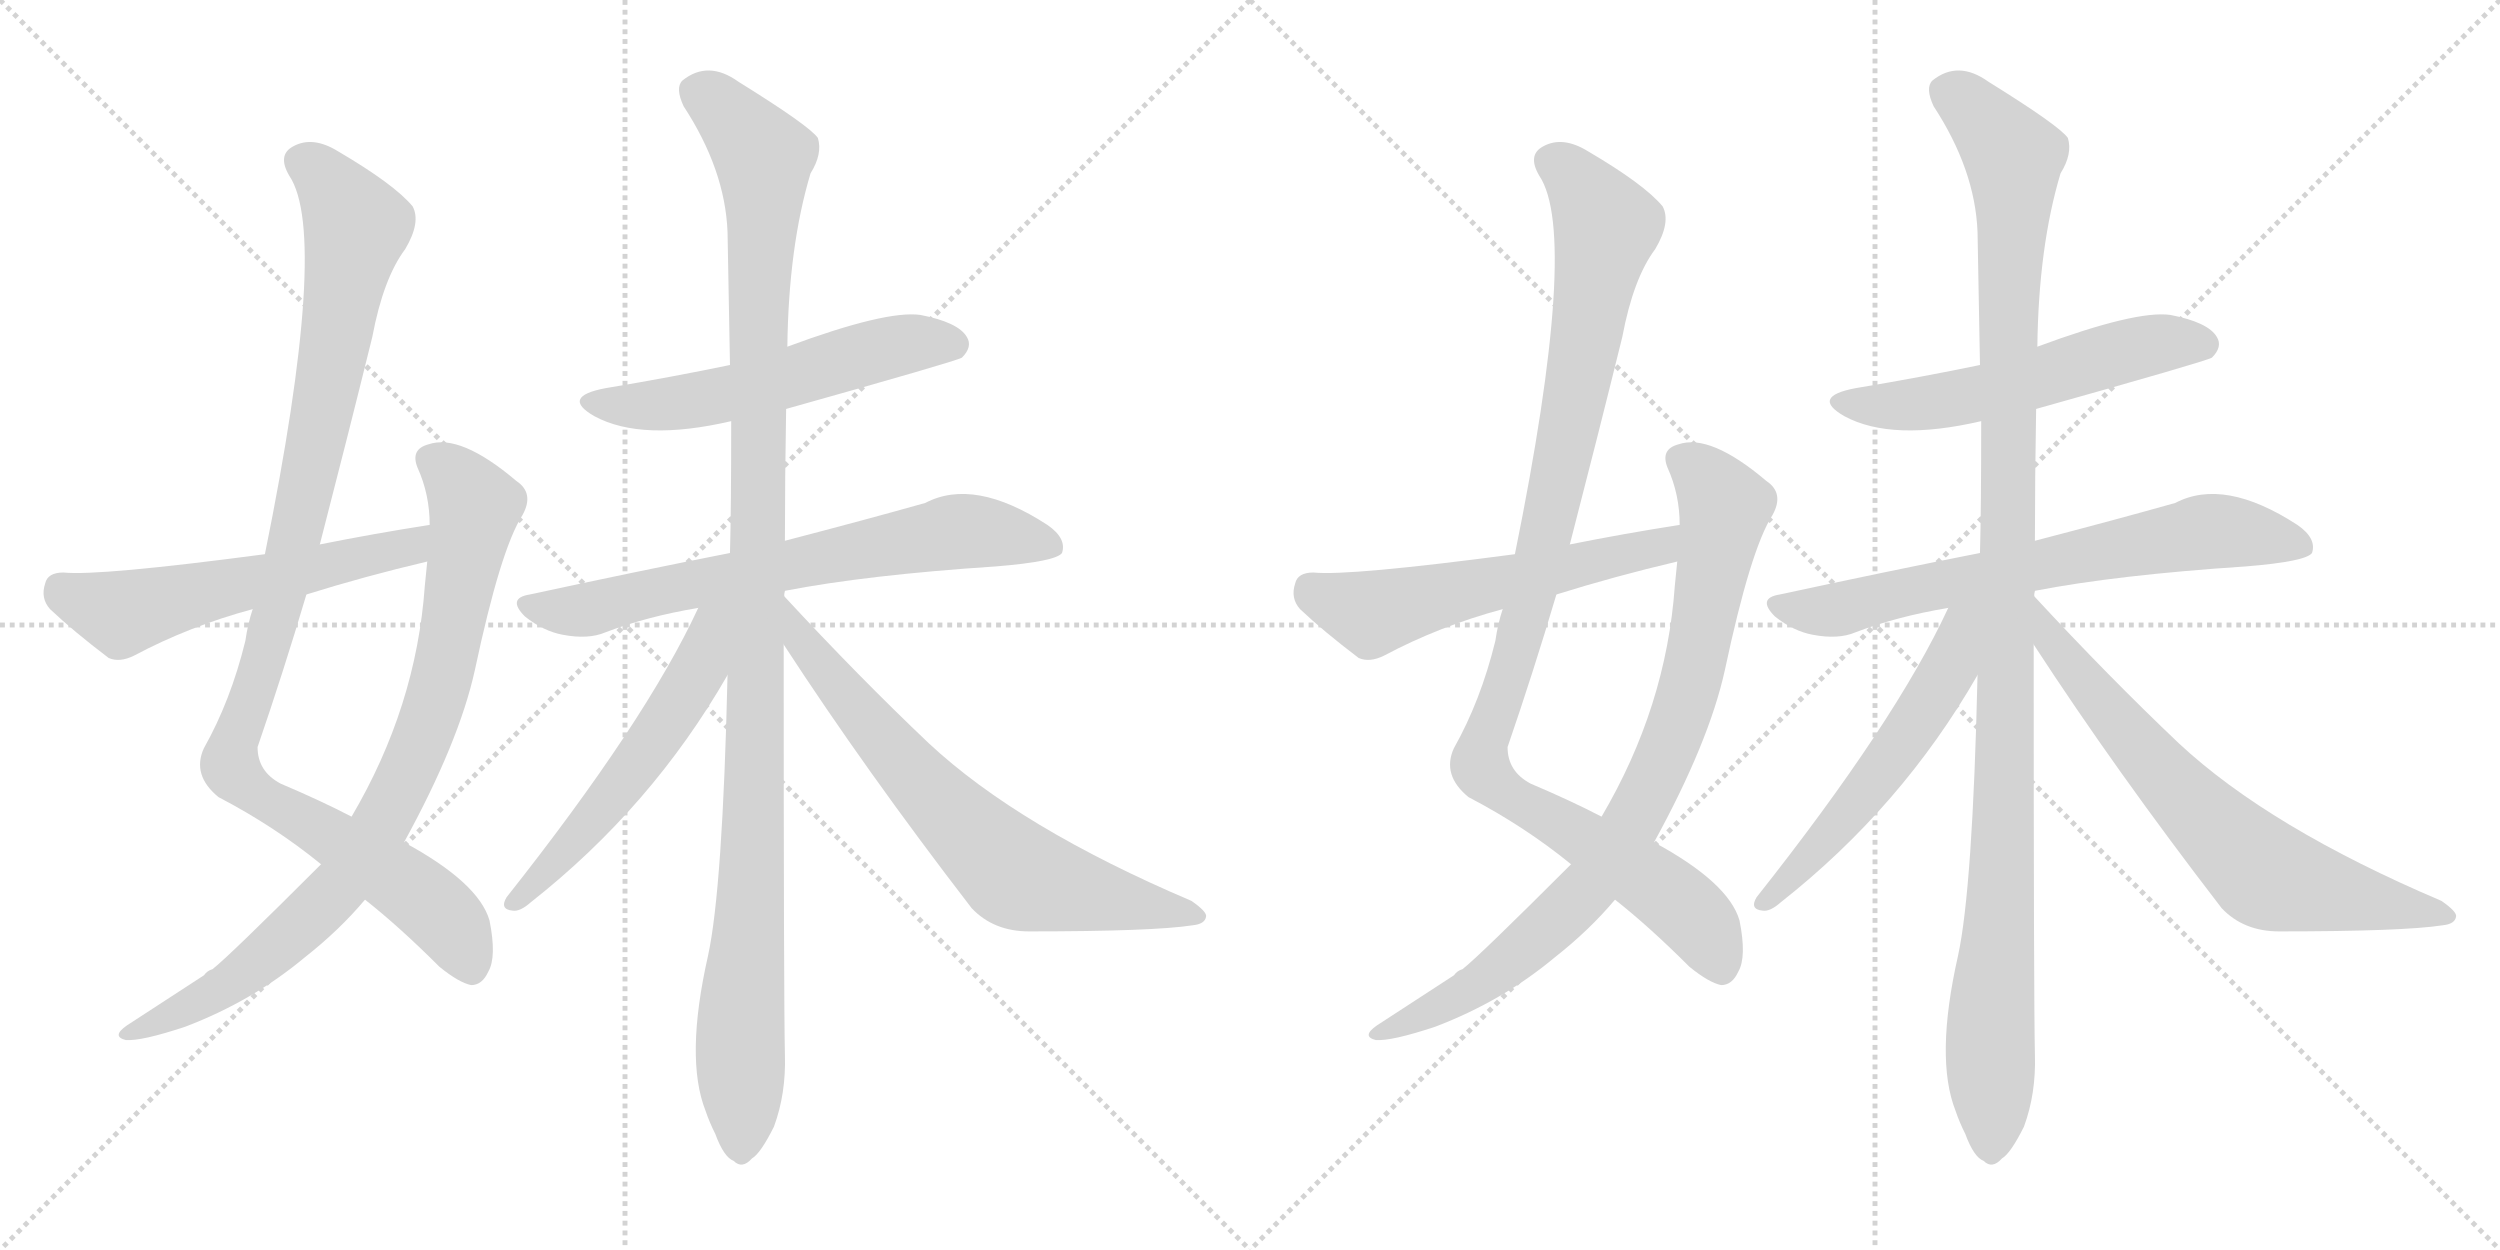 <svg version="1.1" viewBox="0 0 2048 1024" xmlns="http://www.w3.org/2000/svg">
  <g stroke="lightgray" stroke-dasharray="1,1" stroke-width="1" transform="scale(4, 4)">
    <line x1="0" y1="0" x2="256" y2="256"></line>
    <line x1="256" y1="0" x2="0" y2="256"></line>
    <line x1="128" y1="0" x2="128" y2="256"></line>
    <line x1="0" y1="128" x2="256" y2="128"></line>
    <line x1="256" y1="0" x2="512" y2="256"></line>
    <line x1="512" y1="0" x2="256" y2="256"></line>
    <line x1="384" y1="0" x2="384" y2="256"></line>
    <line x1="256" y1="128" x2="512" y2="128"></line>
  </g>
<g transform="scale(1, -1) translate(0, -850)">
   <style type="text/css">
    @keyframes keyframes0 {
      from {
       stroke: black;
       stroke-dashoffset: 1044;
       stroke-width: 128;
       }
       77% {
       animation-timing-function: step-end;
       stroke: black;
       stroke-dashoffset: 0;
       stroke-width: 128;
       }
       to {
       stroke: black;
       stroke-width: 1024;
       }
       }
       #make-me-a-hanzi-animation-0 {
         animation: keyframes0 1.1s both;
         animation-delay: 0s;
         animation-timing-function: linear;
       }
    @keyframes keyframes1 {
      from {
       stroke: black;
       stroke-dashoffset: 855;
       stroke-width: 128;
       }
       74% {
       animation-timing-function: step-end;
       stroke: black;
       stroke-dashoffset: 0;
       stroke-width: 128;
       }
       to {
       stroke: black;
       stroke-width: 1024;
       }
       }
       #make-me-a-hanzi-animation-1 {
         animation: keyframes1 0.946s both;
         animation-delay: 1.1s;
         animation-timing-function: linear;
       }
    @keyframes keyframes2 {
      from {
       stroke: black;
       stroke-dashoffset: 566;
       stroke-width: 128;
       }
       65% {
       animation-timing-function: step-end;
       stroke: black;
       stroke-dashoffset: 0;
       stroke-width: 128;
       }
       to {
       stroke: black;
       stroke-width: 1024;
       }
       }
       #make-me-a-hanzi-animation-2 {
         animation: keyframes2 0.711s both;
         animation-delay: 2.045s;
         animation-timing-function: linear;
       }
    @keyframes keyframes3 {
      from {
       stroke: black;
       stroke-dashoffset: 558;
       stroke-width: 128;
       }
       64% {
       animation-timing-function: step-end;
       stroke: black;
       stroke-dashoffset: 0;
       stroke-width: 128;
       }
       to {
       stroke: black;
       stroke-width: 1024;
       }
       }
       #make-me-a-hanzi-animation-3 {
         animation: keyframes3 0.704s both;
         animation-delay: 2.756s;
         animation-timing-function: linear;
       }
    @keyframes keyframes4 {
      from {
       stroke: black;
       stroke-dashoffset: 695;
       stroke-width: 128;
       }
       69% {
       animation-timing-function: step-end;
       stroke: black;
       stroke-dashoffset: 0;
       stroke-width: 128;
       }
       to {
       stroke: black;
       stroke-width: 1024;
       }
       }
       #make-me-a-hanzi-animation-4 {
         animation: keyframes4 0.816s both;
         animation-delay: 3.46s;
         animation-timing-function: linear;
       }
    @keyframes keyframes5 {
      from {
       stroke: black;
       stroke-dashoffset: 1139;
       stroke-width: 128;
       }
       79% {
       animation-timing-function: step-end;
       stroke: black;
       stroke-dashoffset: 0;
       stroke-width: 128;
       }
       to {
       stroke: black;
       stroke-width: 1024;
       }
       }
       #make-me-a-hanzi-animation-5 {
         animation: keyframes5 1.177s both;
         animation-delay: 4.276s;
         animation-timing-function: linear;
       }
    @keyframes keyframes6 {
      from {
       stroke: black;
       stroke-dashoffset: 585;
       stroke-width: 128;
       }
       66% {
       animation-timing-function: step-end;
       stroke: black;
       stroke-dashoffset: 0;
       stroke-width: 128;
       }
       to {
       stroke: black;
       stroke-width: 1024;
       }
       }
       #make-me-a-hanzi-animation-6 {
         animation: keyframes6 0.726s both;
         animation-delay: 5.453s;
         animation-timing-function: linear;
       }
    @keyframes keyframes7 {
      from {
       stroke: black;
       stroke-dashoffset: 699;
       stroke-width: 128;
       }
       69% {
       animation-timing-function: step-end;
       stroke: black;
       stroke-dashoffset: 0;
       stroke-width: 128;
       }
       to {
       stroke: black;
       stroke-width: 1024;
       }
       }
       #make-me-a-hanzi-animation-7 {
         animation: keyframes7 0.819s both;
         animation-delay: 6.179s;
         animation-timing-function: linear;
       }
    @keyframes keyframes8 {
      from {
       stroke: black;
       stroke-dashoffset: 1044;
       stroke-width: 128;
       }
       77% {
       animation-timing-function: step-end;
       stroke: black;
       stroke-dashoffset: 0;
       stroke-width: 128;
       }
       to {
       stroke: black;
       stroke-width: 1024;
       }
       }
       #make-me-a-hanzi-animation-8 {
         animation: keyframes8 1.1s both;
         animation-delay: 6.998s;
         animation-timing-function: linear;
       }
    @keyframes keyframes9 {
      from {
       stroke: black;
       stroke-dashoffset: 855;
       stroke-width: 128;
       }
       74% {
       animation-timing-function: step-end;
       stroke: black;
       stroke-dashoffset: 0;
       stroke-width: 128;
       }
       to {
       stroke: black;
       stroke-width: 1024;
       }
       }
       #make-me-a-hanzi-animation-9 {
         animation: keyframes9 0.946s both;
         animation-delay: 8.097s;
         animation-timing-function: linear;
       }
    @keyframes keyframes10 {
      from {
       stroke: black;
       stroke-dashoffset: 566;
       stroke-width: 128;
       }
       65% {
       animation-timing-function: step-end;
       stroke: black;
       stroke-dashoffset: 0;
       stroke-width: 128;
       }
       to {
       stroke: black;
       stroke-width: 1024;
       }
       }
       #make-me-a-hanzi-animation-10 {
         animation: keyframes10 0.711s both;
         animation-delay: 9.043s;
         animation-timing-function: linear;
       }
    @keyframes keyframes11 {
      from {
       stroke: black;
       stroke-dashoffset: 558;
       stroke-width: 128;
       }
       64% {
       animation-timing-function: step-end;
       stroke: black;
       stroke-dashoffset: 0;
       stroke-width: 128;
       }
       to {
       stroke: black;
       stroke-width: 1024;
       }
       }
       #make-me-a-hanzi-animation-11 {
         animation: keyframes11 0.704s both;
         animation-delay: 9.754s;
         animation-timing-function: linear;
       }
    @keyframes keyframes12 {
      from {
       stroke: black;
       stroke-dashoffset: 695;
       stroke-width: 128;
       }
       69% {
       animation-timing-function: step-end;
       stroke: black;
       stroke-dashoffset: 0;
       stroke-width: 128;
       }
       to {
       stroke: black;
       stroke-width: 1024;
       }
       }
       #make-me-a-hanzi-animation-12 {
         animation: keyframes12 0.816s both;
         animation-delay: 10.458s;
         animation-timing-function: linear;
       }
    @keyframes keyframes13 {
      from {
       stroke: black;
       stroke-dashoffset: 1139;
       stroke-width: 128;
       }
       79% {
       animation-timing-function: step-end;
       stroke: black;
       stroke-dashoffset: 0;
       stroke-width: 128;
       }
       to {
       stroke: black;
       stroke-width: 1024;
       }
       }
       #make-me-a-hanzi-animation-13 {
         animation: keyframes13 1.177s both;
         animation-delay: 11.273s;
         animation-timing-function: linear;
       }
    @keyframes keyframes14 {
      from {
       stroke: black;
       stroke-dashoffset: 585;
       stroke-width: 128;
       }
       66% {
       animation-timing-function: step-end;
       stroke: black;
       stroke-dashoffset: 0;
       stroke-width: 128;
       }
       to {
       stroke: black;
       stroke-width: 1024;
       }
       }
       #make-me-a-hanzi-animation-14 {
         animation: keyframes14 0.726s both;
         animation-delay: 12.45s;
         animation-timing-function: linear;
       }
    @keyframes keyframes15 {
      from {
       stroke: black;
       stroke-dashoffset: 699;
       stroke-width: 128;
       }
       69% {
       animation-timing-function: step-end;
       stroke: black;
       stroke-dashoffset: 0;
       stroke-width: 128;
       }
       to {
       stroke: black;
       stroke-width: 1024;
       }
       }
       #make-me-a-hanzi-animation-15 {
         animation: keyframes15 0.819s both;
         animation-delay: 13.176s;
         animation-timing-function: linear;
       }
</style>
<path d="M 299 113 Q 327 91 360 58 Q 376 45 386 43 Q 395 43 400 54 Q 407 66 401 96 Q 392 127 331 160 L 288 181 Q 263 194 230 208 Q 211 218 211 238 Q 232 299 251 363 L 262 404 Q 284 489 305 574 Q 314 622 332 646 Q 345 668 338 681 Q 323 699 277 726 Q 256 739 240 730 Q 227 723 237 706 Q 270 657 217 396 L 207 351 Q 203 339 201 325 Q 189 276 167 237 Q 157 215 179 197 Q 225 173 263 142 L 299 113 Z" fill="lightgray"></path> 
<path d="M 263 142 Q 187 66 174 56 Q 170 55 167 51 Q 161 47 104 10 Q 91 1 103 -2 Q 116 -3 152 9 Q 207 30 250 66 Q 278 88 299 113 L 331 160 Q 376 242 389 301 Q 410 400 428 428 Q 438 446 423 456 Q 377 495 351 486 Q 336 482 342 467 Q 352 445 352 420 L 350 390 Q 349 381 348 370 Q 341 271 288 181 L 263 142 Z" fill="lightgray"></path> 
<path d="M 352 420 Q 307 413 262 404 L 217 396 Q 81 378 52 381 Q 39 381 37 372 Q 33 360 41 351 Q 60 333 89 311 Q 98 307 110 313 Q 155 337 207 351 L 251 363 Q 299 378 350 390 C 379 397 382 425 352 420 Z" fill="lightgray"></path> 
<path d="M 644 515 Q 783 554 788 557 Q 797 566 792 574 Q 785 586 754 592 Q 726 596 645 566 L 598 551 Q 550 541 496 532 Q 459 525 487 509 Q 526 488 599 505 L 644 515 Z" fill="lightgray"></path> 
<path d="M 643 366 Q 710 379 816 386 Q 865 390 870 397 Q 874 409 858 420 Q 798 459 758 438 Q 712 425 643 407 L 598 397 Q 522 382 434 363 Q 415 360 430 345 Q 445 333 461 330 Q 482 326 496 332 Q 530 345 572 352 L 643 366 Z" fill="lightgray"></path> 
<path d="M 643 407 Q 643 459 644 515 L 645 566 Q 646 648 664 708 Q 674 724 670 737 Q 663 747 605 783 Q 580 801 559 784 Q 553 778 560 763 Q 594 711 596 660 Q 597 608 598 551 L 599 505 Q 599 433 598 397 L 596 297 Q 592 122 580 67 Q 561 -17 578 -60 Q 581 -69 586 -79 Q 593 -98 601 -101 Q 608 -108 616 -99 Q 623 -95 634 -73 Q 644 -46 643 -14 Q 642 28 642 322 L 643 407 Z" fill="lightgray"></path> 
<path d="M 642 362 Q 642 363 643 366 C 657 393 585 379 572 352 Q 529 259 415 115 Q 409 105 420 104 Q 426 103 435 111 Q 534 189 596 297 L 642 362 Z" fill="lightgray"></path> 
<path d="M 642 322 Q 709 219 796 106 Q 814 87 843 87 Q 945 87 977 92 Q 987 93 988 99 Q 989 103 976 112 Q 835 172 761 241 Q 704 295 642 362 C 622 384 626 347 642 322 Z" fill="lightgray"></path> 
<path d="M 1323 113 Q 1351 91 1384 58 Q 1400 45 1410 43 Q 1419 43 1424 54 Q 1431 66 1425 96 Q 1416 127 1355 160 L 1312 181 Q 1287 194 1254 208 Q 1235 218 1235 238 Q 1256 299 1275 363 L 1286 404 Q 1308 489 1329 574 Q 1338 622 1356 646 Q 1369 668 1362 681 Q 1347 699 1301 726 Q 1280 739 1264 730 Q 1251 723 1261 706 Q 1294 657 1241 396 L 1231 351 Q 1227 339 1225 325 Q 1213 276 1191 237 Q 1181 215 1203 197 Q 1249 173 1287 142 L 1323 113 Z" fill="lightgray"></path> 
<path d="M 1287 142 Q 1211 66 1198 56 Q 1194 55 1191 51 Q 1185 47 1128 10 Q 1115 1 1127 -2 Q 1140 -3 1176 9 Q 1231 30 1274 66 Q 1302 88 1323 113 L 1355 160 Q 1400 242 1413 301 Q 1434 400 1452 428 Q 1462 446 1447 456 Q 1401 495 1375 486 Q 1360 482 1366 467 Q 1376 445 1376 420 L 1374 390 Q 1373 381 1372 370 Q 1365 271 1312 181 L 1287 142 Z" fill="lightgray"></path> 
<path d="M 1376 420 Q 1331 413 1286 404 L 1241 396 Q 1105 378 1076 381 Q 1063 381 1061 372 Q 1057 360 1065 351 Q 1084 333 1113 311 Q 1122 307 1134 313 Q 1179 337 1231 351 L 1275 363 Q 1323 378 1374 390 C 1403 397 1406 425 1376 420 Z" fill="lightgray"></path> 
<path d="M 1668 515 Q 1807 554 1812 557 Q 1821 566 1816 574 Q 1809 586 1778 592 Q 1750 596 1669 566 L 1622 551 Q 1574 541 1520 532 Q 1483 525 1511 509 Q 1550 488 1623 505 L 1668 515 Z" fill="lightgray"></path> 
<path d="M 1667 366 Q 1734 379 1840 386 Q 1889 390 1894 397 Q 1898 409 1882 420 Q 1822 459 1782 438 Q 1736 425 1667 407 L 1622 397 Q 1546 382 1458 363 Q 1439 360 1454 345 Q 1469 333 1485 330 Q 1506 326 1520 332 Q 1554 345 1596 352 L 1667 366 Z" fill="lightgray"></path> 
<path d="M 1667 407 Q 1667 459 1668 515 L 1669 566 Q 1670 648 1688 708 Q 1698 724 1694 737 Q 1687 747 1629 783 Q 1604 801 1583 784 Q 1577 778 1584 763 Q 1618 711 1620 660 Q 1621 608 1622 551 L 1623 505 Q 1623 433 1622 397 L 1620 297 Q 1616 122 1604 67 Q 1585 -17 1602 -60 Q 1605 -69 1610 -79 Q 1617 -98 1625 -101 Q 1632 -108 1640 -99 Q 1647 -95 1658 -73 Q 1668 -46 1667 -14 Q 1666 28 1666 322 L 1667 407 Z" fill="lightgray"></path> 
<path d="M 1666 362 Q 1666 363 1667 366 C 1681 393 1609 379 1596 352 Q 1553 259 1439 115 Q 1433 105 1444 104 Q 1450 103 1459 111 Q 1558 189 1620 297 L 1666 362 Z" fill="lightgray"></path> 
<path d="M 1666 322 Q 1733 219 1820 106 Q 1838 87 1867 87 Q 1969 87 2001 92 Q 2011 93 2012 99 Q 2013 103 2000 112 Q 1859 172 1785 241 Q 1728 295 1666 362 C 1646 384 1650 347 1666 322 Z" fill="lightgray"></path> 
      <clipPath id="make-me-a-hanzi-clip-0">
      <path d="M 299 113 Q 327 91 360 58 Q 376 45 386 43 Q 395 43 400 54 Q 407 66 401 96 Q 392 127 331 160 L 288 181 Q 263 194 230 208 Q 211 218 211 238 Q 232 299 251 363 L 262 404 Q 284 489 305 574 Q 314 622 332 646 Q 345 668 338 681 Q 323 699 277 726 Q 256 739 240 730 Q 227 723 237 706 Q 270 657 217 396 L 207 351 Q 203 339 201 325 Q 189 276 167 237 Q 157 215 179 197 Q 225 173 263 142 L 299 113 Z" fill="lightgray"></path>
      </clipPath>
      <path clip-path="url(#make-me-a-hanzi-clip-0)" d="M 247 717 L 272 698 L 292 664 L 244 417 L 211 291 L 189 234 L 190 218 L 207 201 L 341 119 L 368 94 L 385 58 " fill="none" id="make-me-a-hanzi-animation-0" stroke-dasharray="916 1832" stroke-linecap="round"></path>

      <clipPath id="make-me-a-hanzi-clip-1">
      <path d="M 263 142 Q 187 66 174 56 Q 170 55 167 51 Q 161 47 104 10 Q 91 1 103 -2 Q 116 -3 152 9 Q 207 30 250 66 Q 278 88 299 113 L 331 160 Q 376 242 389 301 Q 410 400 428 428 Q 438 446 423 456 Q 377 495 351 486 Q 336 482 342 467 Q 352 445 352 420 L 350 390 Q 349 381 348 370 Q 341 271 288 181 L 263 142 Z" fill="lightgray"></path>
      </clipPath>
      <path clip-path="url(#make-me-a-hanzi-clip-1)" d="M 352 474 L 374 457 L 389 432 L 361 289 L 315 179 L 277 123 L 231 78 L 178 38 L 107 4 " fill="none" id="make-me-a-hanzi-animation-1" stroke-dasharray="727 1454" stroke-linecap="round"></path>

      <clipPath id="make-me-a-hanzi-clip-2">
      <path d="M 352 420 Q 307 413 262 404 L 217 396 Q 81 378 52 381 Q 39 381 37 372 Q 33 360 41 351 Q 60 333 89 311 Q 98 307 110 313 Q 155 337 207 351 L 251 363 Q 299 378 350 390 C 379 397 382 425 352 420 Z" fill="lightgray"></path>
      </clipPath>
      <path clip-path="url(#make-me-a-hanzi-clip-2)" d="M 49 368 L 100 347 L 325 399 L 345 413 " fill="none" id="make-me-a-hanzi-animation-2" stroke-dasharray="438 876" stroke-linecap="round"></path>

      <clipPath id="make-me-a-hanzi-clip-3">
      <path d="M 644 515 Q 783 554 788 557 Q 797 566 792 574 Q 785 586 754 592 Q 726 596 645 566 L 598 551 Q 550 541 496 532 Q 459 525 487 509 Q 526 488 599 505 L 644 515 Z" fill="lightgray"></path>
      </clipPath>
      <path clip-path="url(#make-me-a-hanzi-clip-3)" d="M 488 522 L 542 518 L 602 528 L 743 568 L 783 566 " fill="none" id="make-me-a-hanzi-animation-3" stroke-dasharray="430 860" stroke-linecap="round"></path>

      <clipPath id="make-me-a-hanzi-clip-4">
      <path d="M 643 366 Q 710 379 816 386 Q 865 390 870 397 Q 874 409 858 420 Q 798 459 758 438 Q 712 425 643 407 L 598 397 Q 522 382 434 363 Q 415 360 430 345 Q 445 333 461 330 Q 482 326 496 332 Q 530 345 572 352 L 643 366 Z" fill="lightgray"></path>
      </clipPath>
      <path clip-path="url(#make-me-a-hanzi-clip-4)" d="M 432 354 L 485 351 L 789 415 L 863 402 " fill="none" id="make-me-a-hanzi-animation-4" stroke-dasharray="567 1134" stroke-linecap="round"></path>

      <clipPath id="make-me-a-hanzi-clip-5">
      <path d="M 643 407 Q 643 459 644 515 L 645 566 Q 646 648 664 708 Q 674 724 670 737 Q 663 747 605 783 Q 580 801 559 784 Q 553 778 560 763 Q 594 711 596 660 Q 597 608 598 551 L 599 505 Q 599 433 598 397 L 596 297 Q 592 122 580 67 Q 561 -17 578 -60 Q 581 -69 586 -79 Q 593 -98 601 -101 Q 608 -108 616 -99 Q 623 -95 634 -73 Q 644 -46 643 -14 Q 642 28 642 322 L 643 407 Z" fill="lightgray"></path>
      </clipPath>
      <path clip-path="url(#make-me-a-hanzi-clip-5)" d="M 573 775 L 616 735 L 626 711 L 619 212 L 606 -2 L 607 -87 " fill="none" id="make-me-a-hanzi-animation-5" stroke-dasharray="1011 2022" stroke-linecap="round"></path>

      <clipPath id="make-me-a-hanzi-clip-6">
      <path d="M 642 362 Q 642 363 643 366 C 657 393 585 379 572 352 Q 529 259 415 115 Q 409 105 420 104 Q 426 103 435 111 Q 534 189 596 297 L 642 362 Z" fill="lightgray"></path>
      </clipPath>
      <path clip-path="url(#make-me-a-hanzi-clip-6)" d="M 635 357 L 589 330 L 541 251 L 496 191 L 422 112 " fill="none" id="make-me-a-hanzi-animation-6" stroke-dasharray="457 914" stroke-linecap="round"></path>

      <clipPath id="make-me-a-hanzi-clip-7">
      <path d="M 642 322 Q 709 219 796 106 Q 814 87 843 87 Q 945 87 977 92 Q 987 93 988 99 Q 989 103 976 112 Q 835 172 761 241 Q 704 295 642 362 C 622 384 626 347 642 322 Z" fill="lightgray"></path>
      </clipPath>
      <path clip-path="url(#make-me-a-hanzi-clip-7)" d="M 647 355 L 654 329 L 685 289 L 744 219 L 825 139 L 875 121 L 980 99 " fill="none" id="make-me-a-hanzi-animation-7" stroke-dasharray="571 1142" stroke-linecap="round"></path>

      <clipPath id="make-me-a-hanzi-clip-8">
      <path d="M 1323 113 Q 1351 91 1384 58 Q 1400 45 1410 43 Q 1419 43 1424 54 Q 1431 66 1425 96 Q 1416 127 1355 160 L 1312 181 Q 1287 194 1254 208 Q 1235 218 1235 238 Q 1256 299 1275 363 L 1286 404 Q 1308 489 1329 574 Q 1338 622 1356 646 Q 1369 668 1362 681 Q 1347 699 1301 726 Q 1280 739 1264 730 Q 1251 723 1261 706 Q 1294 657 1241 396 L 1231 351 Q 1227 339 1225 325 Q 1213 276 1191 237 Q 1181 215 1203 197 Q 1249 173 1287 142 L 1323 113 Z" fill="lightgray"></path>
      </clipPath>
      <path clip-path="url(#make-me-a-hanzi-clip-8)" d="M 1271 717 L 1296 698 L 1316 664 L 1268 417 L 1235 291 L 1213 234 L 1214 218 L 1231 201 L 1365 119 L 1392 94 L 1409 58 " fill="none" id="make-me-a-hanzi-animation-8" stroke-dasharray="916 1832" stroke-linecap="round"></path>

      <clipPath id="make-me-a-hanzi-clip-9">
      <path d="M 1287 142 Q 1211 66 1198 56 Q 1194 55 1191 51 Q 1185 47 1128 10 Q 1115 1 1127 -2 Q 1140 -3 1176 9 Q 1231 30 1274 66 Q 1302 88 1323 113 L 1355 160 Q 1400 242 1413 301 Q 1434 400 1452 428 Q 1462 446 1447 456 Q 1401 495 1375 486 Q 1360 482 1366 467 Q 1376 445 1376 420 L 1374 390 Q 1373 381 1372 370 Q 1365 271 1312 181 L 1287 142 Z" fill="lightgray"></path>
      </clipPath>
      <path clip-path="url(#make-me-a-hanzi-clip-9)" d="M 1376 474 L 1398 457 L 1413 432 L 1385 289 L 1339 179 L 1301 123 L 1255 78 L 1202 38 L 1131 4 " fill="none" id="make-me-a-hanzi-animation-9" stroke-dasharray="727 1454" stroke-linecap="round"></path>

      <clipPath id="make-me-a-hanzi-clip-10">
      <path d="M 1376 420 Q 1331 413 1286 404 L 1241 396 Q 1105 378 1076 381 Q 1063 381 1061 372 Q 1057 360 1065 351 Q 1084 333 1113 311 Q 1122 307 1134 313 Q 1179 337 1231 351 L 1275 363 Q 1323 378 1374 390 C 1403 397 1406 425 1376 420 Z" fill="lightgray"></path>
      </clipPath>
      <path clip-path="url(#make-me-a-hanzi-clip-10)" d="M 1073 368 L 1124 347 L 1349 399 L 1369 413 " fill="none" id="make-me-a-hanzi-animation-10" stroke-dasharray="438 876" stroke-linecap="round"></path>

      <clipPath id="make-me-a-hanzi-clip-11">
      <path d="M 1668 515 Q 1807 554 1812 557 Q 1821 566 1816 574 Q 1809 586 1778 592 Q 1750 596 1669 566 L 1622 551 Q 1574 541 1520 532 Q 1483 525 1511 509 Q 1550 488 1623 505 L 1668 515 Z" fill="lightgray"></path>
      </clipPath>
      <path clip-path="url(#make-me-a-hanzi-clip-11)" d="M 1512 522 L 1566 518 L 1626 528 L 1767 568 L 1807 566 " fill="none" id="make-me-a-hanzi-animation-11" stroke-dasharray="430 860" stroke-linecap="round"></path>

      <clipPath id="make-me-a-hanzi-clip-12">
      <path d="M 1667 366 Q 1734 379 1840 386 Q 1889 390 1894 397 Q 1898 409 1882 420 Q 1822 459 1782 438 Q 1736 425 1667 407 L 1622 397 Q 1546 382 1458 363 Q 1439 360 1454 345 Q 1469 333 1485 330 Q 1506 326 1520 332 Q 1554 345 1596 352 L 1667 366 Z" fill="lightgray"></path>
      </clipPath>
      <path clip-path="url(#make-me-a-hanzi-clip-12)" d="M 1456 354 L 1509 351 L 1813 415 L 1887 402 " fill="none" id="make-me-a-hanzi-animation-12" stroke-dasharray="567 1134" stroke-linecap="round"></path>

      <clipPath id="make-me-a-hanzi-clip-13">
      <path d="M 1667 407 Q 1667 459 1668 515 L 1669 566 Q 1670 648 1688 708 Q 1698 724 1694 737 Q 1687 747 1629 783 Q 1604 801 1583 784 Q 1577 778 1584 763 Q 1618 711 1620 660 Q 1621 608 1622 551 L 1623 505 Q 1623 433 1622 397 L 1620 297 Q 1616 122 1604 67 Q 1585 -17 1602 -60 Q 1605 -69 1610 -79 Q 1617 -98 1625 -101 Q 1632 -108 1640 -99 Q 1647 -95 1658 -73 Q 1668 -46 1667 -14 Q 1666 28 1666 322 L 1667 407 Z" fill="lightgray"></path>
      </clipPath>
      <path clip-path="url(#make-me-a-hanzi-clip-13)" d="M 1597 775 L 1640 735 L 1650 711 L 1643 212 L 1630 -2 L 1631 -87 " fill="none" id="make-me-a-hanzi-animation-13" stroke-dasharray="1011 2022" stroke-linecap="round"></path>

      <clipPath id="make-me-a-hanzi-clip-14">
      <path d="M 1666 362 Q 1666 363 1667 366 C 1681 393 1609 379 1596 352 Q 1553 259 1439 115 Q 1433 105 1444 104 Q 1450 103 1459 111 Q 1558 189 1620 297 L 1666 362 Z" fill="lightgray"></path>
      </clipPath>
      <path clip-path="url(#make-me-a-hanzi-clip-14)" d="M 1659 357 L 1613 330 L 1565 251 L 1520 191 L 1446 112 " fill="none" id="make-me-a-hanzi-animation-14" stroke-dasharray="457 914" stroke-linecap="round"></path>

      <clipPath id="make-me-a-hanzi-clip-15">
      <path d="M 1666 322 Q 1733 219 1820 106 Q 1838 87 1867 87 Q 1969 87 2001 92 Q 2011 93 2012 99 Q 2013 103 2000 112 Q 1859 172 1785 241 Q 1728 295 1666 362 C 1646 384 1650 347 1666 322 Z" fill="lightgray"></path>
      </clipPath>
      <path clip-path="url(#make-me-a-hanzi-clip-15)" d="M 1671 355 L 1678 329 L 1709 289 L 1768 219 L 1849 139 L 1899 121 L 2004 99 " fill="none" id="make-me-a-hanzi-animation-15" stroke-dasharray="571 1142" stroke-linecap="round"></path>

</g>
</svg>
